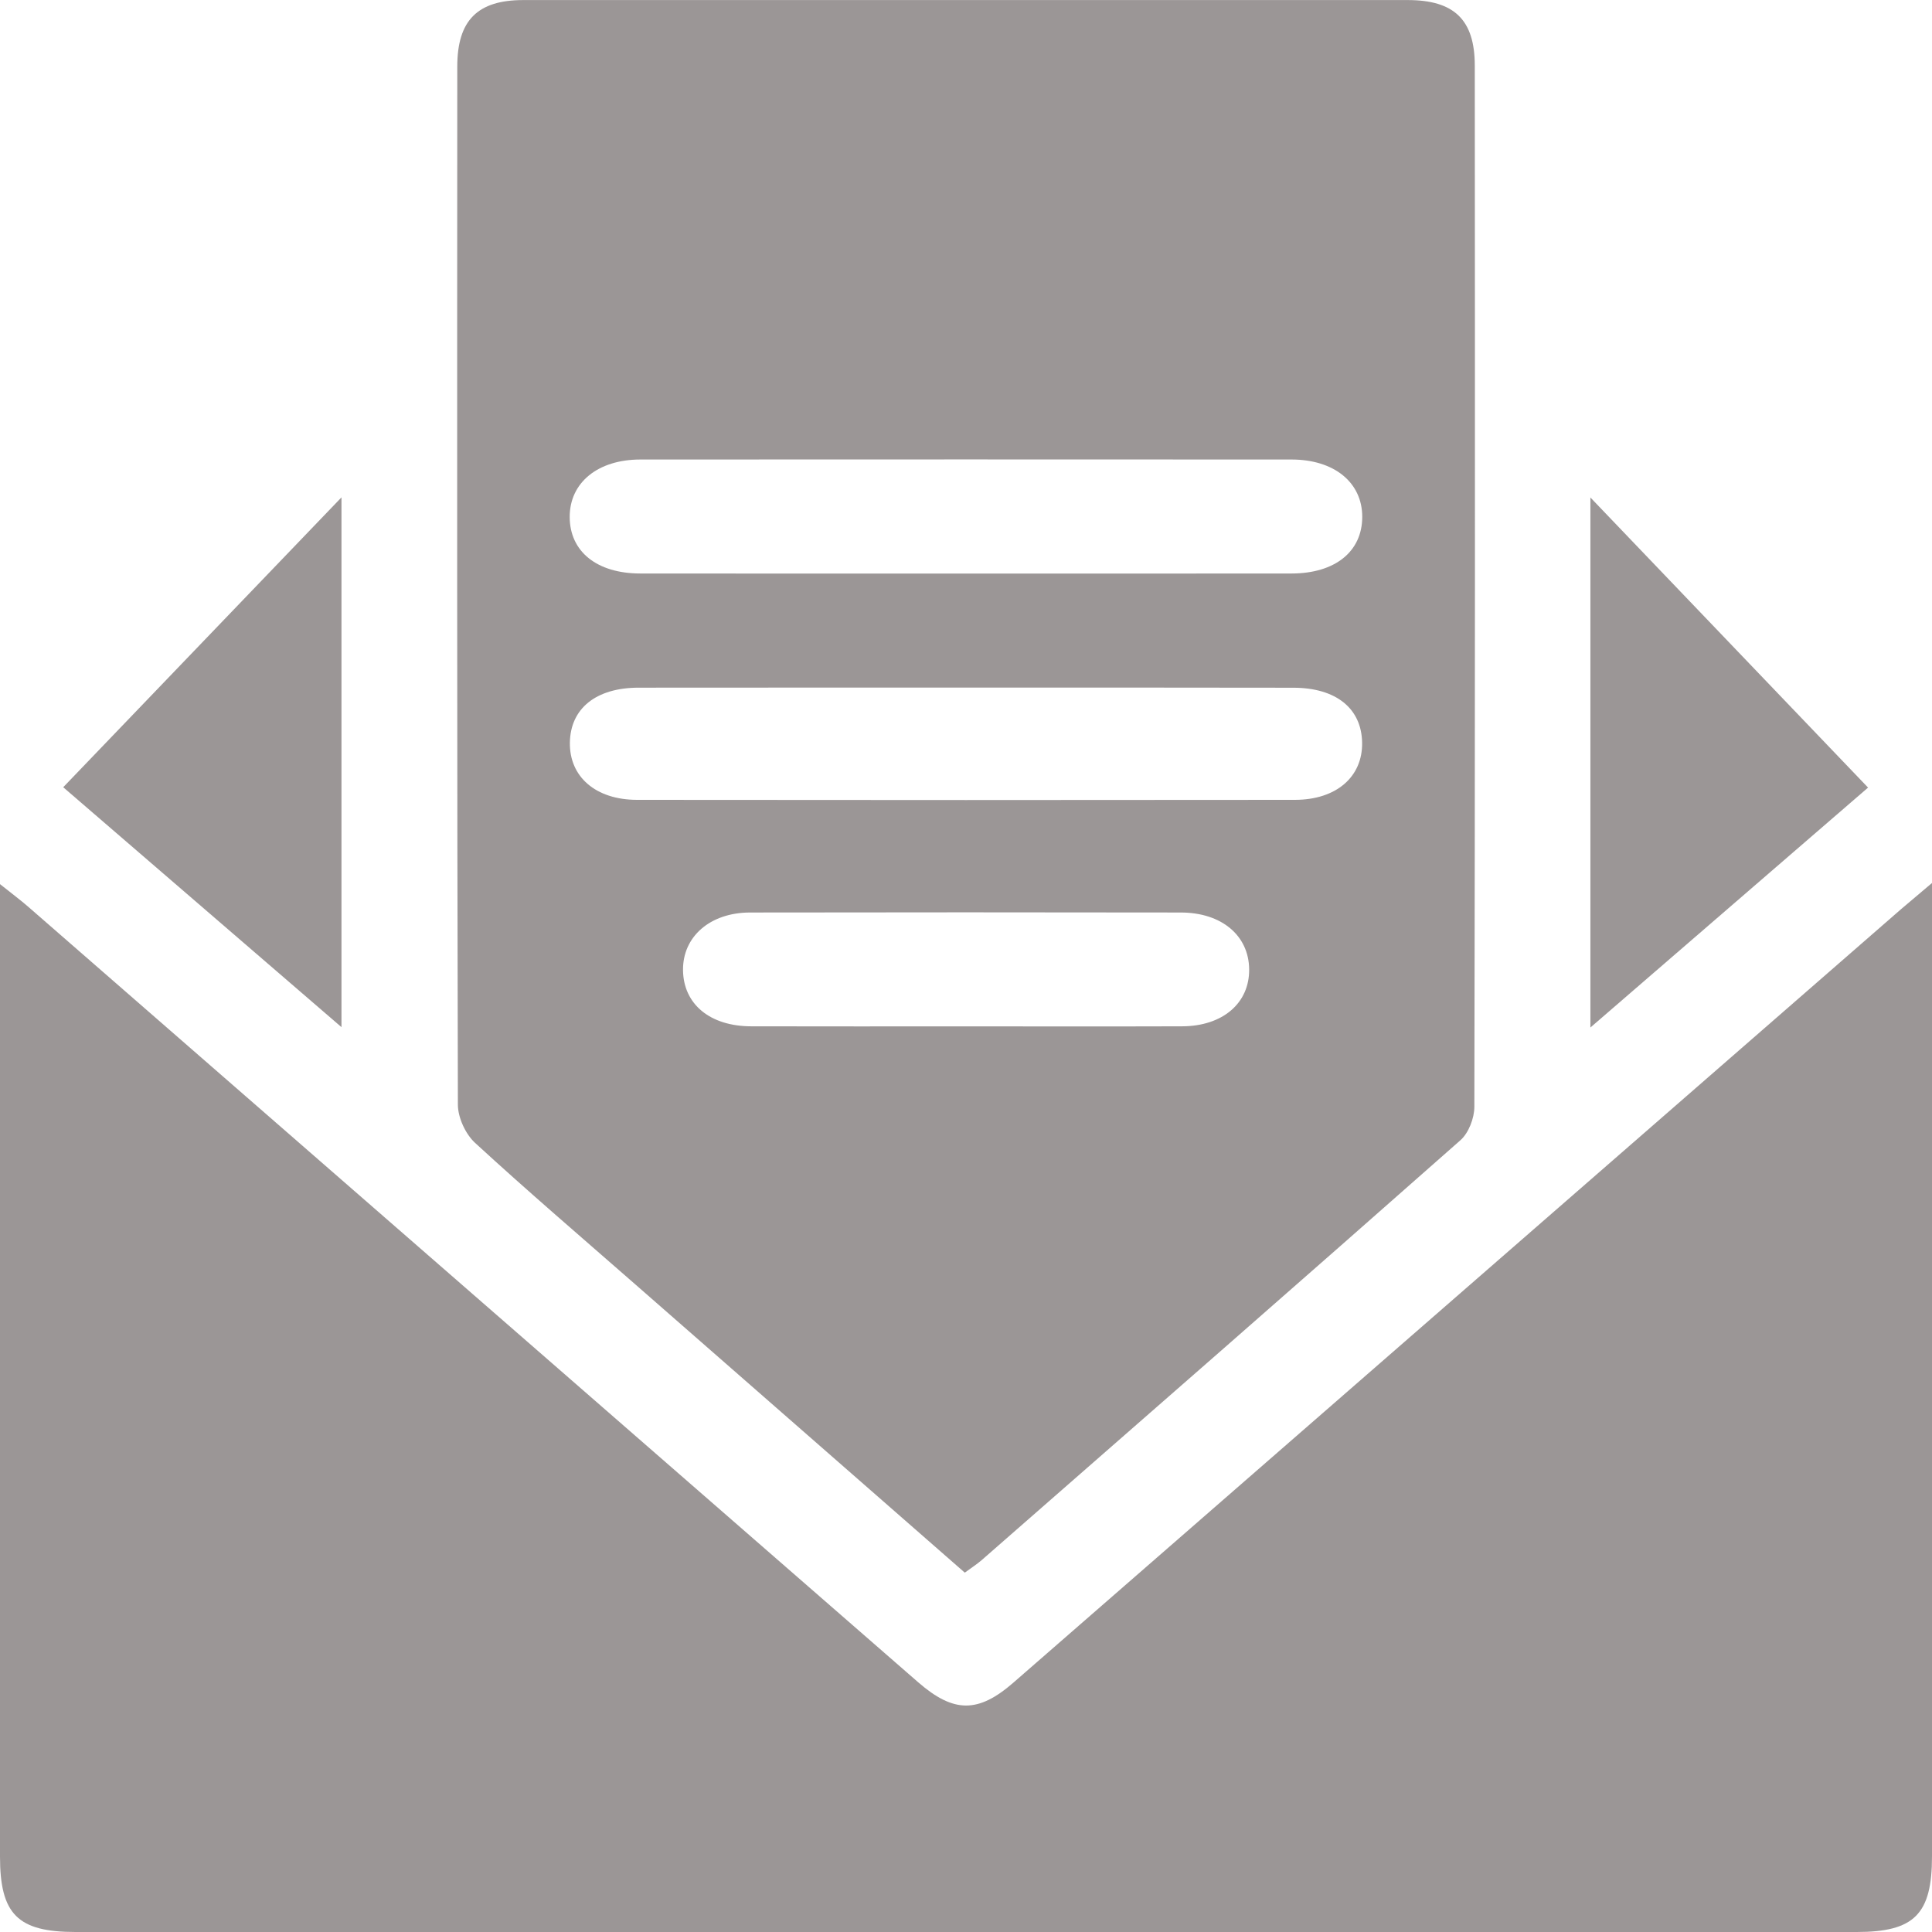 <svg width="32" height="32" viewBox="0 0 32 32" fill="none" xmlns="http://www.w3.org/2000/svg">
<g clip-path="url(#clip0_548_7830)">
<path d="M32 14.625C32 14.92 32 15.083 32 15.246C32 20.413 32 25.58 32 30.747C32 31.706 31.707 32 30.752 32C20.918 32 11.085 32 1.251 32C0.293 32 0 31.707 0 30.75C0 25.583 0 20.416 0 15.249C0 15.085 0 14.921 0 14.644C0.205 14.808 0.342 14.909 0.47 15.021C5.383 19.301 10.294 23.582 15.206 27.862C15.796 28.375 16.201 28.379 16.788 27.867C21.688 23.599 26.587 19.328 31.487 15.059C31.624 14.942 31.762 14.827 32 14.625Z" fill="#9B9696"/>
<path d="M15.98 26.048C14.139 24.437 12.334 22.859 10.529 21.279C9.639 20.5 8.739 19.73 7.869 18.93C7.711 18.785 7.585 18.512 7.584 18.299C7.569 12.567 7.571 6.834 7.574 1.102C7.574 0.335 7.912 0.001 8.667 0.001C13.55 -0 18.432 -0 23.316 0.001C24.084 0.001 24.426 0.326 24.427 1.084C24.431 6.833 24.432 12.582 24.42 18.331C24.42 18.52 24.325 18.767 24.188 18.887C21.553 21.215 18.905 23.527 16.259 25.841C16.184 25.906 16.101 25.959 15.98 26.048ZM16.001 9.5C17.798 9.5 19.596 9.501 21.393 9.499C22.114 9.498 22.563 9.135 22.563 8.56C22.563 7.992 22.099 7.611 21.391 7.611C17.796 7.609 14.201 7.609 10.607 7.611C9.9 7.611 9.435 7.995 9.436 8.562C9.437 9.136 9.886 9.499 10.608 9.499C12.407 9.501 14.204 9.5 16.001 9.5ZM16.025 11.389C14.209 11.389 12.393 11.388 10.576 11.39C9.872 11.391 9.448 11.734 9.439 12.3C9.43 12.864 9.864 13.247 10.551 13.248C14.183 13.252 17.816 13.252 21.449 13.248C22.137 13.247 22.57 12.864 22.561 12.301C22.552 11.734 22.129 11.392 21.424 11.391C19.625 11.387 17.825 11.389 16.025 11.389ZM15.986 17C17.183 17 18.381 17.003 19.578 16.999C20.254 16.997 20.697 16.613 20.69 16.052C20.683 15.495 20.235 15.115 19.558 15.114C17.18 15.11 14.801 15.11 12.423 15.114C11.758 15.115 11.305 15.517 11.313 16.072C11.321 16.633 11.76 16.998 12.443 16.999C13.624 17.002 14.805 17 15.986 17Z" fill="#9B9696"/>
<path d="M1.047 13.039C2.59 11.432 4.091 9.868 5.656 8.238C5.656 11.183 5.656 14.032 5.656 17.013C4.053 15.63 2.507 14.297 1.047 13.039Z" fill="#9B9696"/>
<path d="M26.342 8.24C27.902 9.87 29.4 11.435 30.941 13.045C29.517 14.276 27.967 15.615 26.342 17.019C26.342 14.051 26.342 11.193 26.342 8.24Z" fill="#9B9696"/>
</g>
<defs>
<clipPath id="clip0_548_7830">
<rect width="32" height="32" fill="white"/>
</clipPath>
</defs>
</svg>
